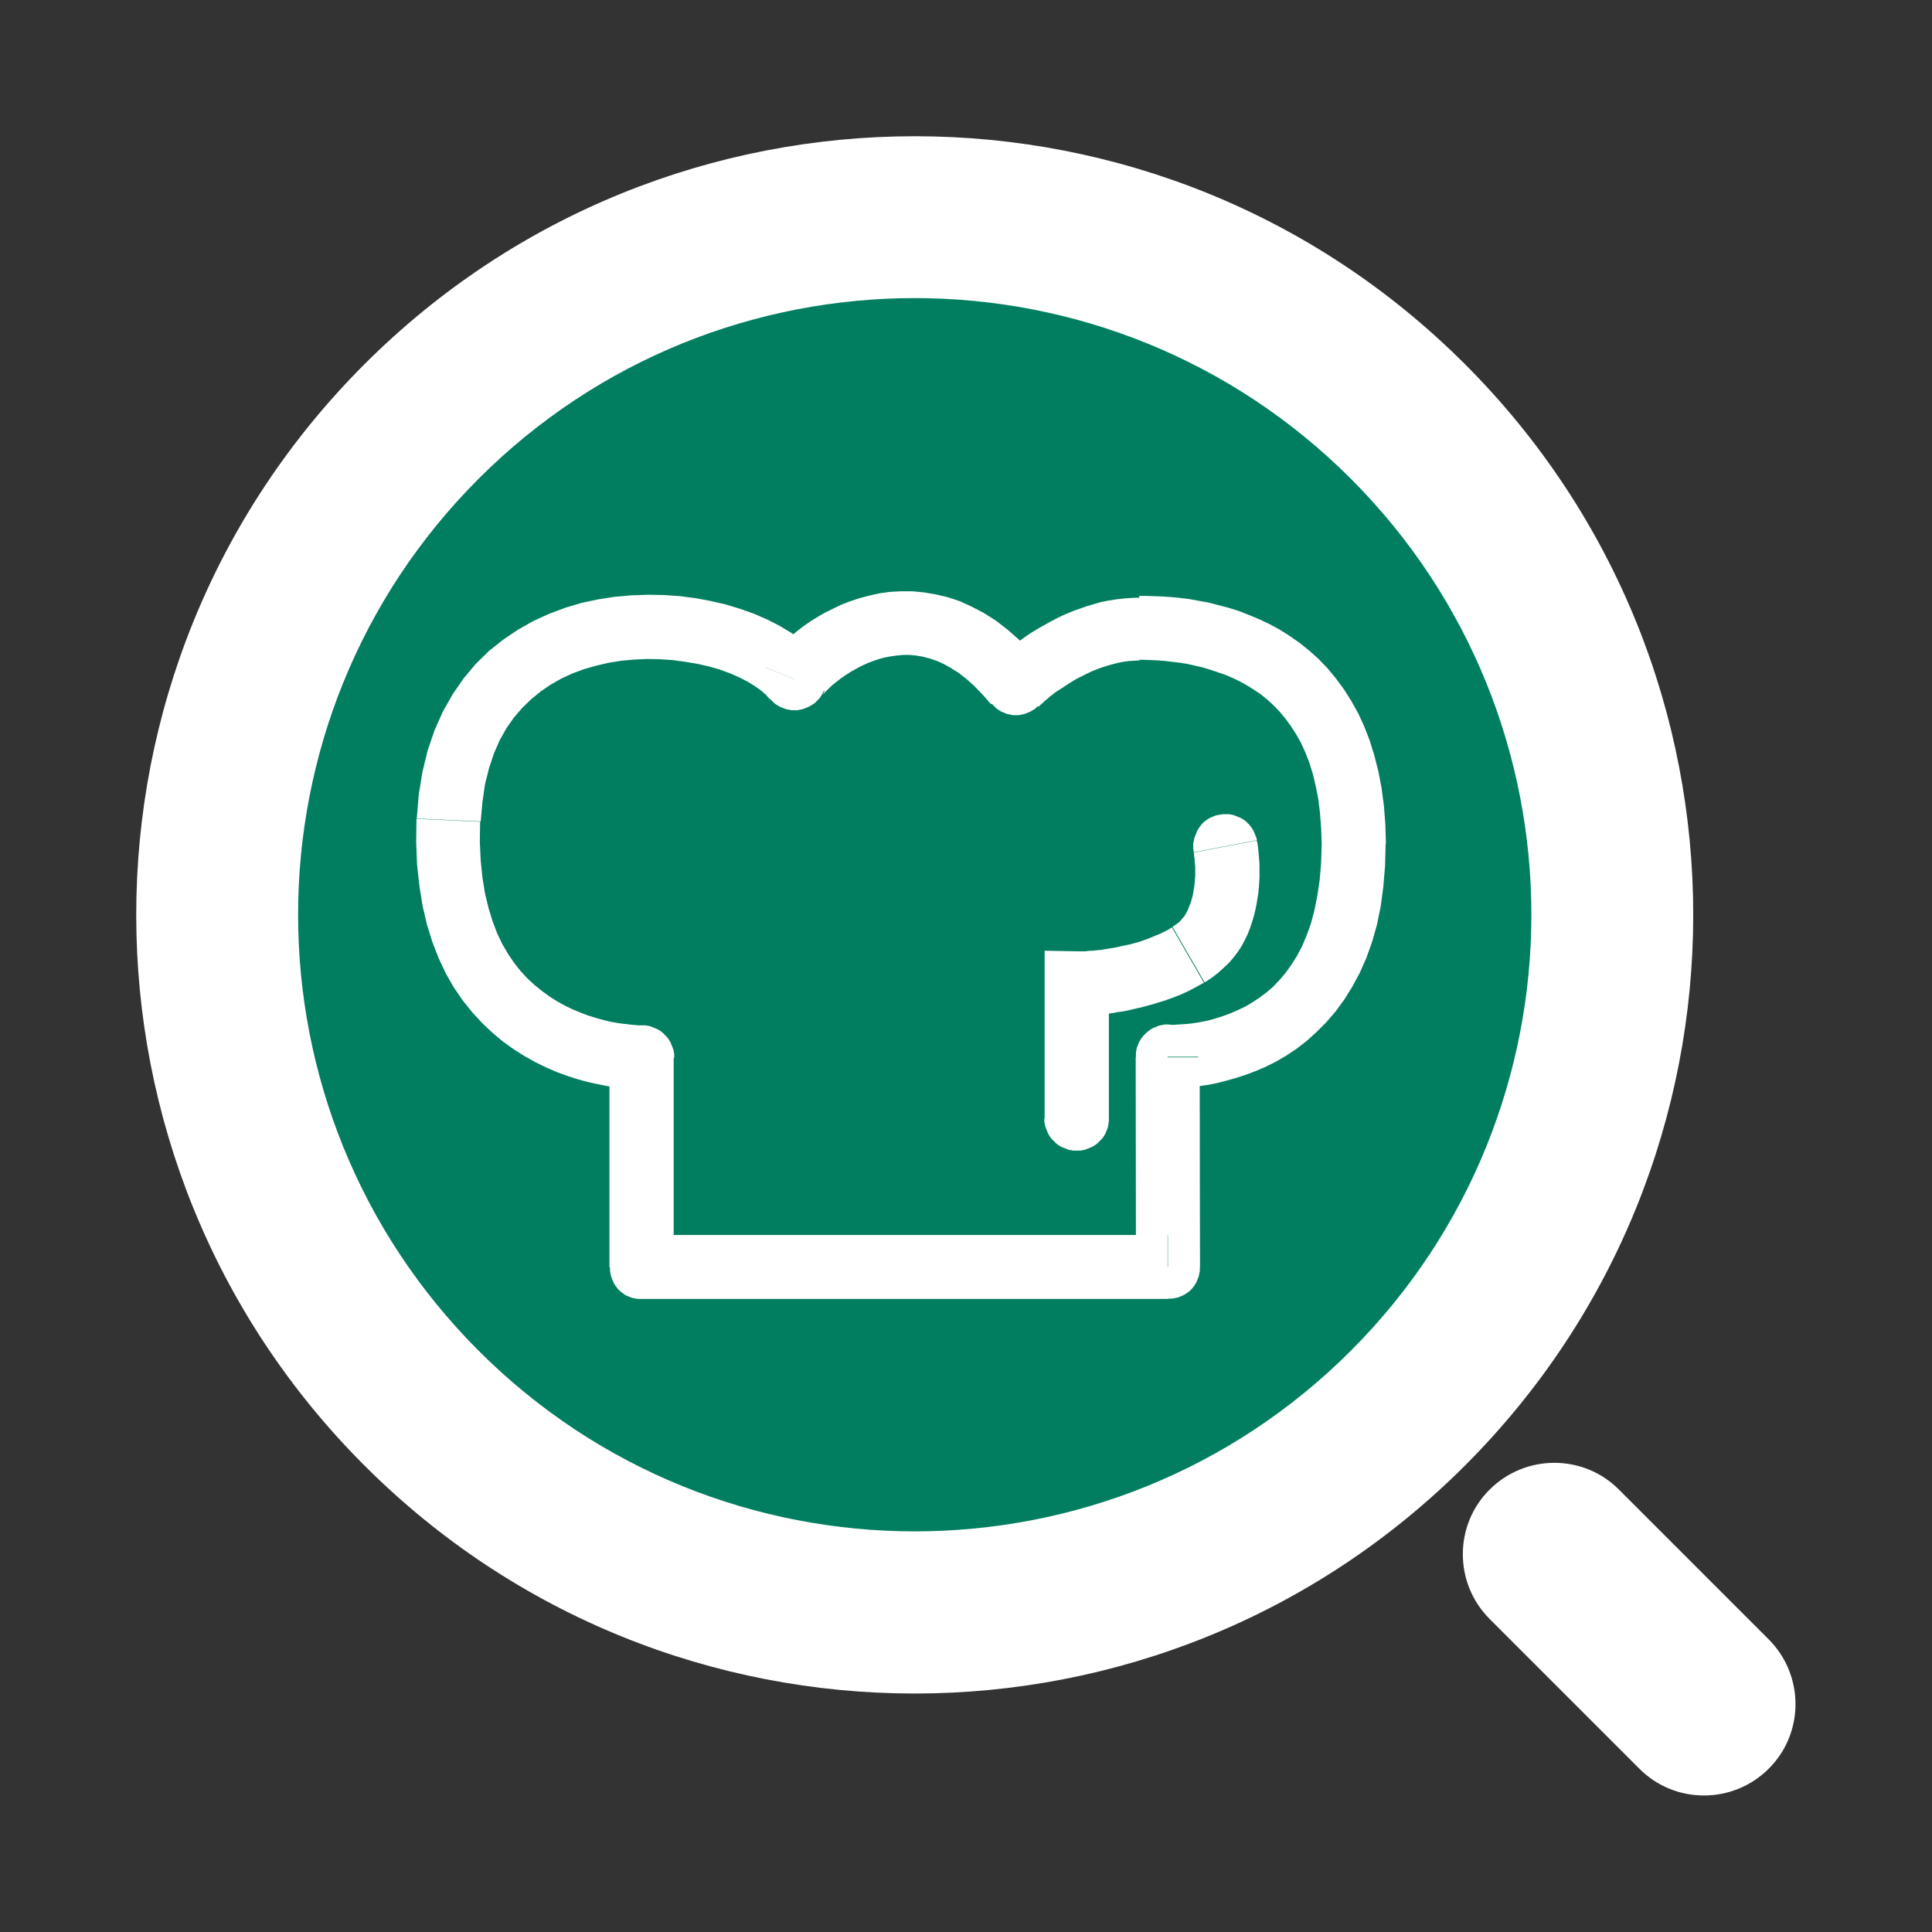 <?xml version="1.0" encoding="UTF-8"?>
<!DOCTYPE svg PUBLIC "-//W3C//DTD SVG 1.1//EN" "http://www.w3.org/Graphics/SVG/1.1/DTD/svg11.dtd">
<!-- Creator: CorelDRAW -->
<svg xmlns="http://www.w3.org/2000/svg" xml:space="preserve" width="6.708in" height="6.708in" style="shape-rendering:geometricPrecision; text-rendering:geometricPrecision; image-rendering:optimizeQuality; fill-rule:evenodd; clip-rule:evenodd"
viewBox="0 0 6.708 6.708"
 xmlns:xlink="http://www.w3.org/1999/xlink">
 <rect x="0" y="0" width="6.708" height="6.708" fill="#333333" stroke="none"/>
 <defs>
  <style type="text/css">
   <![CDATA[
    .fil0 {fill:#007E5F}
    .fil2 {fill:white}
    .fil1 {fill:white;fill-rule:nonzero}
   ]]>
  </style>
 </defs>
 <g id="Layer_x0020_1">
  <path class="fil0" d="M3.354 0.956c1.324,0 2.398,1.074 2.398,2.398 0,1.324 -1.074,2.398 -2.398,2.398 -1.324,0 -2.398,-1.074 -2.398,-2.398 0,-1.324 1.074,-2.398 2.398,-2.398z"/>
  <path class="fil1" d="M2.116 4.399l0.111 -0.111 1.827 0 0 0.222 -1.827 0 -0.111 -0.111zm0.111 -0.111l0 0.222 -0.006 -0 -0.006 -0 -0.006 -0.001 -0.005 -0.001 -0.005 -0.001 -0.005 -0.001 -0.005 -0.002 -0.005 -0.002 -0.005 -0.002 -0.005 -0.002 -0.005 -0.003 -0.004 -0.003 -0.004 -0.003 -0.004 -0.003 -0.004 -0.003 -0.004 -0.004 -0.004 -0.004 -0.003 -0.004 -0.003 -0.004 -0.003 -0.004 -0.003 -0.005 -0.003 -0.005 -0.002 -0.005 -0.002 -0.005 -0.002 -0.005 -0.002 -0.005 -0.001 -0.005 -0.001 -0.005 -0.001 -0.005 -0.001 -0.006 -0 -0.006 -0 -0.006 0 -0.006 0 -0.006 0.001 -0.006 0.001 -0.005 0.001 -0.005 0.001 -0.005 0.002 -0.005 0.002 -0.005 0.002 -0.005 0.002 -0.005 0.003 -0.005 0.003 -0.005 0.003 -0.004 0.003 -0.004 0.003 -0.004 0.004 -0.004 0.004 -0.004 0.004 -0.003 0.004 -0.003 0.004 -0.003 0.004 -0.003 0.005 -0.003 0.005 -0.002 0.005 -0.002 0.005 -0.002 0.005 -0.002 0.005 -0.001 0.005 -0.001 0.005 -0.001 0.006 -0.001 0.006 -0 0.006 -0zm-0.001 -0.726l0.113 0.111 0 0.726 -0.223 0 0 -0.726 0.11 -0.111zm0.113 0.111l-0.223 0 0 -0.006 0 -0.006 0.001 -0.006 0.001 -0.006 0.001 -0.005 0.002 -0.005 0.002 -0.005 0.002 -0.005 0.002 -0.005 0.002 -0.005 0.003 -0.005 0.003 -0.005 0.003 -0.004 0.003 -0.004 0.004 -0.004 0.004 -0.004 0.004 -0.004 0.004 -0.004 0.004 -0.003 0.004 -0.003 0.005 -0.003 0.005 -0.003 0.005 -0.002 0.005 -0.002 0.005 -0.002 0.005 -0.002 0.005 -0.002 0.005 -0.001 0.006 -0.001 0.006 -0.001 0.006 -0 0.006 -0 0.006 0 0.006 0 0.006 0.001 0.005 0.001 0.005 0.001 0.005 0.002 0.005 0.002 0.005 0.002 0.005 0.002 0.005 0.002 0.005 0.003 0.005 0.003 0.004 0.003 0.004 0.003 0.004 0.004 0.004 0.004 0.004 0.004 0.004 0.004 0.003 0.004 0.003 0.004 0.003 0.005 0.003 0.005 0.002 0.005 0.002 0.005 0.002 0.005 0.002 0.005 0.002 0.005 0.001 0.005 0.001 0.006 0.001 0.006 0 0.006 0 0.006zm-0.894 -0.83l0.222 0.01 0 0 -0.001 0.07 0.003 0.065 0.006 0.059 0.009 0.055 0.012 0.05 0.014 0.046 0.016 0.042 0.018 0.038 0.02 0.034 0.021 0.031 0.022 0.028 0.024 0.026 0.025 0.023 0.026 0.021 0.026 0.019 0.027 0.017 0.027 0.015 0.027 0.013 0.027 0.011 0.026 0.01 0.026 0.008 0.025 0.007 0.024 0.006 0.022 0.004 0.02 0.003 0.018 0.002 0.016 0.002 0.013 0.001 0.01 0.001 0.007 0 0.004 0 -0 0 0.003 0.222 -0.004 0 -0.008 -0 -0.012 -0 -0.015 -0.001 -0.019 -0.002 -0.022 -0.002 -0.024 -0.003 -0.027 -0.005 -0.03 -0.006 -0.031 -0.007 -0.033 -0.009 -0.034 -0.011 -0.036 -0.013 -0.037 -0.016 -0.037 -0.018 -0.038 -0.021 -0.038 -0.024 -0.038 -0.027 -0.037 -0.031 -0.036 -0.034 -0.034 -0.037 -0.033 -0.041 -0.031 -0.045 -0.028 -0.049 -0.025 -0.053 -0.022 -0.057 -0.019 -0.061 -0.015 -0.065 -0.011 -0.069 -0.008 -0.073 -0.003 -0.078 0.001 -0.081zm1.211 -0.526l0.206 0.082 -0.19 0.028 -0.012 -0.014 -0.017 -0.015 -0.021 -0.015 -0.026 -0.016 -0.029 -0.015 -0.032 -0.014 -0.035 -0.013 -0.038 -0.011 -0.04 -0.009 -0.042 -0.007 -0.043 -0.006 -0.044 -0.003 -0.045 -0.001 -0.045 0.002 -0.045 0.004 -0.044 0.007 -0.043 0.01 -0.042 0.012 -0.041 0.015 -0.039 0.018 -0.037 0.021 -0.035 0.024 -0.033 0.027 -0.031 0.03 -0.029 0.034 -0.026 0.037 -0.023 0.041 -0.02 0.046 -0.017 0.051 -0.014 0.056 -0.009 0.062 -0.006 0.067 -0.222 -0.01 0.007 -0.084 0.013 -0.079 0.018 -0.074 0.024 -0.07 0.029 -0.065 0.034 -0.06 0.038 -0.055 0.042 -0.05 0.046 -0.045 0.049 -0.039 0.052 -0.035 0.053 -0.03 0.055 -0.025 0.056 -0.021 0.057 -0.017 0.057 -0.012 0.058 -0.009 0.058 -0.005 0.057 -0.002 0.056 0.001 0.056 0.004 0.054 0.007 0.053 0.01 0.052 0.012 0.049 0.015 0.048 0.017 0.046 0.02 0.043 0.022 0.04 0.024 0.038 0.027 0.034 0.03 0.031 0.034 -0.19 0.028zm0.016 0.11l0.174 -0.139 0.003 0.005 0.003 0.005 0.003 0.005 0.003 0.005 0.002 0.005 0.002 0.005 0.002 0.005 0.002 0.005 0.001 0.005 0.001 0.005 0.001 0.005 0 0.005 0 0.005 3.54331e-005 0.005 -0 0.005 -0.001 0.005 -0.001 0.005 -0.001 0.005 -0.001 0.005 -0.001 0.005 -0.002 0.005 -0.002 0.005 -0.002 0.005 -0.002 0.005 -0.003 0.005 -0.003 0.005 -0.003 0.004 -0.003 0.004 -0.004 0.004 -0.004 0.004 -0.004 0.004 -0.004 0.004 -0.005 0.003 -0.005 0.003 -0.005 0.003 -0.005 0.003 -0.005 0.002 -0.005 0.002 -0.005 0.002 -0.005 0.002 -0.005 0.001 -0.005 0.001 -0.005 0.001 -0.005 0.001 -0.005 0 -0.005 3.54331e-005 -0.005 -0 -0.005 -0 -0.005 -0.001 -0.005 -0.001 -0.005 -0.001 -0.005 -0.001 -0.005 -0.002 -0.005 -0.002 -0.005 -0.002 -0.005 -0.002 -0.005 -0.003 -0.005 -0.003 -0.005 -0.003 -0.004 -0.003 -0.004 -0.004 -0.004 -0.004 -0.004 -0.004 -0.004 -0.004zm0.775 -0.132l0.158 0.157 -0.165 -0.008 -0.029 -0.033 -0.028 -0.029 -0.028 -0.025 -0.027 -0.021 -0.027 -0.017 -0.025 -0.014 -0.025 -0.011 -0.024 -0.008 -0.023 -0.006 -0.023 -0.004 -0.022 -0.002 -0.023 -0 -0.022 0.002 -0.022 0.003 -0.021 0.004 -0.022 0.006 -0.02 0.007 -0.02 0.008 -0.02 0.009 -0.018 0.01 -0.018 0.01 -0.017 0.011 -0.016 0.011 -0.014 0.011 -0.013 0.01 -0.011 0.01 -0.009 0.009 -0.008 0.008 -0.006 0.006 -0.003 0.003 0.001 -0.001 0.006 -0.012 -0.206 -0.082 0.012 -0.023 0.011 -0.016 0.011 -0.014 0.012 -0.014 0.014 -0.014 0.016 -0.015 0.017 -0.015 0.019 -0.016 0.021 -0.016 0.023 -0.016 0.024 -0.015 0.026 -0.015 0.028 -0.014 0.029 -0.014 0.031 -0.012 0.033 -0.011 0.034 -0.009 0.036 -0.008 0.037 -0.005 0.038 -0.002 0.039 0 0.041 0.004 0.041 0.007 0.042 0.01 0.042 0.014 0.041 0.019 0.042 0.022 0.041 0.026 0.04 0.031 0.04 0.035 0.039 0.039 0.038 0.044 -0.165 -0.008zm-0.007 0.149l0.172 -0.14 0.004 0.005 0.003 0.005 0.003 0.005 0.003 0.005 0.002 0.005 0.002 0.005 0.002 0.005 0.002 0.005 0.001 0.005 0.001 0.005 0.001 0.005 0.001 0.005 0 0.005 0 0.005 -0 0.005 -0 0.005 -0.001 0.005 -0.001 0.005 -0.001 0.005 -0.001 0.005 -0.002 0.005 -0.002 0.005 -0.002 0.005 -0.002 0.005 -0.003 0.005 -0.003 0.005 -0.003 0.004 -0.003 0.004 -0.004 0.004 -0.004 0.004 -0.004 0.004 -0.004 0.004 -0.005 0.004 -0.005 0.003 -0.005 0.003 -0.005 0.003 -0.005 0.002 -0.005 0.002 -0.005 0.002 -0.005 0.002 -0.005 0.001 -0.005 0.001 -0.005 0.001 -0.005 0.001 -0.005 0 -0.005 0 -0.005 -0 -0.005 -0 -0.005 -0.001 -0.005 -0.001 -0.005 -0.001 -0.005 -0.001 -0.005 -0.002 -0.005 -0.002 -0.005 -0.002 -0.005 -0.002 -0.005 -0.003 -0.005 -0.003 -0.004 -0.003 -0.004 -0.003 -0.004 -0.004 -0.004 -0.004 -0.004 -0.004 -0.004 -0.004zm0.515 -0.373l0.001 0.222 0 0 -0.017 0.001 -0.017 0.001 -0.017 0.002 -0.017 0.003 -0.016 0.004 -0.016 0.004 -0.016 0.005 -0.016 0.005 -0.016 0.006 -0.015 0.006 -0.015 0.007 -0.014 0.007 -0.014 0.007 -0.014 0.007 -0.013 0.008 -0.013 0.008 -0.012 0.008 -0.012 0.008 -0.011 0.007 -0.011 0.007 -0.009 0.007 -0.009 0.007 -0.008 0.007 -0.007 0.006 -0.007 0.006 -0.005 0.005 -0.005 0.004 -0.003 0.003 -0.003 0.003 -0.002 0.002 -0.001 0.001 0.001 -0.001 -0.158 -0.157 0.002 -0.002 0.002 -0.002 0.004 -0.003 0.005 -0.004 0.006 -0.005 0.007 -0.006 0.008 -0.006 0.009 -0.007 0.01 -0.008 0.011 -0.008 0.012 -0.009 0.013 -0.009 0.013 -0.01 0.014 -0.01 0.015 -0.01 0.016 -0.01 0.017 -0.01 0.018 -0.01 0.018 -0.01 0.019 -0.01 0.02 -0.01 0.021 -0.009 0.022 -0.009 0.023 -0.008 0.023 -0.008 0.024 -0.007 0.024 -0.007 0.026 -0.005 0.026 -0.004 0.026 -0.003 0.027 -0.002 0.028 -0.001zm0.856 0.859l-0.222 0 0 0 -0.002 -0.056 -0.004 -0.052 -0.006 -0.049 -0.009 -0.045 -0.01 -0.042 -0.012 -0.038 -0.014 -0.036 -0.015 -0.033 -0.017 -0.03 -0.018 -0.028 -0.019 -0.026 -0.02 -0.024 -0.021 -0.022 -0.022 -0.02 -0.022 -0.018 -0.024 -0.016 -0.024 -0.015 -0.025 -0.014 -0.025 -0.012 -0.026 -0.011 -0.026 -0.009 -0.027 -0.009 -0.026 -0.008 -0.027 -0.006 -0.026 -0.006 -0.026 -0.004 -0.025 -0.003 -0.025 -0.003 -0.024 -0.002 -0.023 -0.001 -0.022 -0.001 -0.021 -7.08661e-005 -0.001 -0.222 0.025 7.08661e-005 0.027 0.001 0.029 0.001 0.03 0.002 0.031 0.003 0.032 0.004 0.033 0.006 0.034 0.006 0.034 0.009 0.035 0.009 0.035 0.011 0.036 0.014 0.036 0.015 0.036 0.017 0.035 0.019 0.035 0.022 0.034 0.024 0.034 0.027 0.032 0.029 0.031 0.032 0.029 0.035 0.028 0.038 0.026 0.041 0.024 0.043 0.021 0.046 0.019 0.049 0.016 0.052 0.014 0.055 0.011 0.058 0.008 0.061 0.005 0.064 0.002 0.067zm-0.646 0.739l-0.222 0 0.117 -0.111 -0.001 7.08661e-005 0.003 0 0.007 3.14961e-005 0.01 -0 0.012 -0.001 0.015 -0.001 0.016 -0.001 0.018 -0.002 0.02 -0.003 0.021 -0.004 0.022 -0.005 0.024 -0.007 0.024 -0.008 0.024 -0.009 0.025 -0.011 0.025 -0.012 0.025 -0.015 0.024 -0.016 0.024 -0.018 0.023 -0.02 0.022 -0.023 0.021 -0.025 0.02 -0.028 0.019 -0.03 0.018 -0.034 0.016 -0.038 0.015 -0.042 0.012 -0.046 0.01 -0.05 0.008 -0.054 0.005 -0.06 0.002 -0.065 0.222 0 -0.002 0.076 -0.006 0.072 -0.009 0.068 -0.013 0.064 -0.017 0.06 -0.02 0.056 -0.023 0.052 -0.026 0.048 -0.028 0.045 -0.03 0.041 -0.032 0.037 -0.034 0.034 -0.034 0.031 -0.035 0.027 -0.036 0.024 -0.036 0.021 -0.036 0.018 -0.035 0.015 -0.035 0.013 -0.034 0.011 -0.032 0.009 -0.031 0.008 -0.029 0.006 -0.028 0.004 -0.025 0.003 -0.023 0.002 -0.02 0.001 -0.018 0.001 -0.014 0 -0.011 -3.54331e-005 -0.008 -0 -0.004 -6.69291e-005 0.117 -0.111zm-0.105 -0.111l-0.012 0.222 -0.006 -0 -0.006 -0.001 -0.005 -0.001 -0.005 -0.001 -0.005 -0.002 -0.005 -0.002 -0.005 -0.002 -0.005 -0.002 -0.005 -0.003 -0.005 -0.003 -0.005 -0.003 -0.004 -0.003 -0.004 -0.003 -0.004 -0.004 -0.004 -0.004 -0.004 -0.004 -0.003 -0.004 -0.003 -0.004 -0.003 -0.004 -0.003 -0.005 -0.003 -0.005 -0.002 -0.005 -0.002 -0.005 -0.002 -0.005 -0.002 -0.005 -0.001 -0.005 -0.001 -0.005 -0.001 -0.005 -0.001 -0.006 -0 -0.006 -0 -0.006 0 -0.006 0 -0.006 0.001 -0.006 0.001 -0.006 0.001 -0.005 0.002 -0.005 0.002 -0.005 0.002 -0.005 0.002 -0.005 0.003 -0.005 0.003 -0.005 0.003 -0.004 0.003 -0.004 0.003 -0.004 0.004 -0.004 0.004 -0.004 0.004 -0.004 0.004 -0.003 0.004 -0.003 0.004 -0.003 0.005 -0.003 0.005 -0.003 0.005 -0.002 0.005 -0.002 0.005 -0.002 0.005 -0.002 0.005 -0.001 0.005 -0.001 0.005 -0.001 0.006 -0.001 0.006 -0 0.006 -0 0.006 0zm-0.005 0.952l0 -0.222 -0.111 0.111 -3.54331e-005 -0.022 -0 -0.022 -3.54331e-005 -0.022 -3.14961e-005 -0.022 -3.54331e-005 -0.023 -0 -0.023 -3.54331e-005 -0.023 -3.54331e-005 -0.023 -3.54331e-005 -0.023 -0 -0.023 -3.54331e-005 -0.023 -3.14961e-005 -0.023 -3.54331e-005 -0.023 -3.54331e-005 -0.023 -0 -0.023 -3.54331e-005 -0.023 0 -0.023 -6.69291e-005 -0.023 -7.08661e-005 -0.023 -6.69291e-005 -0.023 0 -0.023 -3.54331e-005 -0.023 -0 -0.023 -3.54331e-005 -0.023 -3.54331e-005 -0.023 -3.14961e-005 -0.023 -0 -0.023 -3.14961e-005 -0.023 -3.54331e-005 -0.022 -3.54331e-005 -0.022 -0 -0.022 -3.54331e-005 -0.022 0.222 0 6.69291e-005 0.022 7.08661e-005 0.022 0 0.022 6.69291e-005 0.022 7.08661e-005 0.023 6.69291e-005 0.023 0 0.023 7.08661e-005 0.023 6.69291e-005 0.023 7.08661e-005 0.023 0 0.023 3.14961e-005 0.023 0 0.023 3.54331e-005 0.023 3.54331e-005 0.023 3.54331e-005 0.023 3.14961e-005 0.023 0 0.023 3.14961e-005 0.023 3.54331e-005 0.023 3.54331e-005 0.023 6.69291e-005 0.023 7.08661e-005 0.023 0 0.023 6.69291e-005 0.023 7.08661e-005 0.023 6.69291e-005 0.023 0 0.023 7.08661e-005 0.022 6.69291e-005 0.022 7.08661e-005 0.022 0 0.022 -0.111 0.111zm-0.111 -0.111l0.222 0 -0 0.006 -0 0.006 -0.001 0.006 -0.001 0.005 -0.001 0.005 -0.001 0.005 -0.002 0.005 -0.002 0.005 -0.002 0.005 -0.002 0.005 -0.003 0.005 -0.003 0.005 -0.003 0.004 -0.003 0.004 -0.003 0.004 -0.004 0.004 -0.004 0.004 -0.004 0.003 -0.004 0.003 -0.004 0.003 -0.005 0.003 -0.005 0.003 -0.005 0.002 -0.005 0.002 -0.005 0.002 -0.005 0.002 -0.005 0.001 -0.005 0.001 -0.005 0.001 -0.006 0.001 -0.006 0 -0.006 0 -0.006 -0 -0.006 -0 -0.006 -0.001 -0.005 -0.001 -0.005 -0.001 -0.005 -0.001 -0.005 -0.002 -0.005 -0.002 -0.005 -0.002 -0.005 -0.002 -0.005 -0.003 -0.005 -0.003 -0.004 -0.003 -0.004 -0.003 -0.004 -0.003 -0.004 -0.004 -0.004 -0.004 -0.003 -0.004 -0.003 -0.004 -0.003 -0.004 -0.003 -0.005 -0.003 -0.005 -0.002 -0.005 -0.002 -0.005 -0.002 -0.005 -0.002 -0.005 -0.001 -0.005 -0.001 -0.005 -0.001 -0.005 -0.001 -0.006 -0 -0.006 -0 -0.006z"/>
  <path class="fil1" d="M4.364 2.917l-0.219 0.042 -0.001 -0.006 -0.001 -0.006 -0 -0.006 -0 -0.006 0 -0.006 0.001 -0.005 0.001 -0.005 0.001 -0.005 0.001 -0.005 0.002 -0.005 0.002 -0.005 0.002 -0.005 0.002 -0.005 0.002 -0.005 0.003 -0.005 0.003 -0.005 0.003 -0.004 0.003 -0.004 0.003 -0.004 0.004 -0.004 0.004 -0.004 0.004 -0.003 0.004 -0.003 0.004 -0.003 0.005 -0.003 0.005 -0.003 0.005 -0.002 0.005 -0.002 0.005 -0.002 0.005 -0.002 0.005 -0.001 0.006 -0.001 0.006 -0.001 0.006 -0.001 0.006 -0 0.006 -6.69291e-005 0.006 0 0.005 0 0.005 0.001 0.005 0.001 0.005 0.001 0.005 0.002 0.005 0.002 0.005 0.002 0.005 0.002 0.005 0.002 0.005 0.003 0.005 0.003 0.004 0.003 0.004 0.003 0.004 0.004 0.004 0.004 0.004 0.004 0.003 0.004 0.003 0.004 0.003 0.004 0.003 0.005 0.003 0.005 0.002 0.005 0.002 0.005 0.002 0.005 0.002 0.005 0.002 0.005 0.001 0.006zm-0.182 0.493l-0.111 -0.192 0 0 0.009 -0.006 0.007 -0.005 0.008 -0.006 0.006 -0.007 0.006 -0.007 0.006 -0.007 0.005 -0.009 0.005 -0.009 0.004 -0.01 0.004 -0.01 0.004 -0.01 0.003 -0.011 0.003 -0.011 0.002 -0.011 0.002 -0.012 0.002 -0.012 0.001 -0.011 0.001 -0.012 0.001 -0.011 0 -0.011 -7.08661e-005 -0.011 -0 -0.01 -0.001 -0.009 -0.001 -0.008 -0 -0.008 -0.001 -0.007 -0.001 -0.006 -0 -0.005 -0.001 -0.004 -0 -0.002 6.69291e-005 -0.001 -0 0.001 0.219 -0.042 0 0.002 0.001 0.004 0.001 0.005 0.001 0.006 0.001 0.008 0.001 0.009 0.001 0.01 0.001 0.011 0.001 0.013 0.001 0.014 0 0.015 3.14961e-005 0.015 -0 0.017 -0.001 0.017 -0.001 0.017 -0.002 0.019 -0.003 0.019 -0.003 0.019 -0.004 0.02 -0.005 0.02 -0.006 0.021 -0.007 0.021 -0.008 0.021 -0.01 0.021 -0.011 0.021 -0.013 0.02 -0.015 0.02 -0.016 0.019 -0.019 0.018 -0.02 0.018 -0.022 0.017 -0.023 0.015zm-0.332 0.004l-0.223 0 0.113 -0.111 -0 0 0.001 -0 0.002 0 0.004 -3.14961e-005 0.004 -0 0.005 -0 0.006 -0 0.007 -0 0.007 -0.001 0.008 -0.001 0.009 -0 0.01 -0.001 0.01 -0.001 0.011 -0.001 0.011 -0.002 0.012 -0.002 0.012 -0.002 0.013 -0.002 0.013 -0.003 0.014 -0.003 0.014 -0.003 0.014 -0.003 0.014 -0.004 0.015 -0.004 0.014 -0.005 0.014 -0.005 0.015 -0.006 0.014 -0.006 0.015 -0.006 0.014 -0.007 0.014 -0.007 0.013 -0.008 0.111 0.192 -0.02 0.011 -0.02 0.011 -0.02 0.01 -0.02 0.009 -0.02 0.008 -0.019 0.007 -0.02 0.007 -0.02 0.006 -0.019 0.006 -0.019 0.005 -0.018 0.005 -0.018 0.004 -0.017 0.004 -0.017 0.004 -0.016 0.003 -0.016 0.002 -0.015 0.003 -0.015 0.002 -0.014 0.002 -0.013 0.001 -0.012 0.001 -0.012 0.001 -0.011 0.001 -0.01 0.001 -0.009 0 -0.008 0 -0.007 0 -0.006 0 -0.004 3.14961e-005 -0.004 0 -0.003 -0 -0.001 0 0.113 -0.111zm-0.223 0l0 -0.113 0.113 0.002 -0.113 0.111zm0 0.468l0 -0.468 0.223 0 0 0.468 -0.223 0zm0 0l0.223 0 -0 0.006 -0 0.006 -0.001 0.006 -0.001 0.006 -0.001 0.005 -0.001 0.005 -0.002 0.005 -0.002 0.005 -0.002 0.005 -0.002 0.005 -0.003 0.005 -0.003 0.005 -0.003 0.004 -0.003 0.004 -0.004 0.004 -0.004 0.004 -0.004 0.004 -0.004 0.004 -0.004 0.003 -0.004 0.003 -0.005 0.003 -0.005 0.003 -0.005 0.002 -0.005 0.002 -0.005 0.002 -0.005 0.002 -0.005 0.002 -0.005 0.001 -0.005 0.001 -0.006 0.001 -0.006 0 -0.006 0 -0.006 -0 -0.006 -0 -0.006 -0.001 -0.006 -0.001 -0.005 -0.001 -0.005 -0.002 -0.005 -0.002 -0.005 -0.002 -0.005 -0.002 -0.005 -0.002 -0.005 -0.003 -0.005 -0.003 -0.004 -0.003 -0.004 -0.003 -0.004 -0.004 -0.004 -0.004 -0.004 -0.004 -0.004 -0.004 -0.003 -0.004 -0.003 -0.004 -0.003 -0.005 -0.003 -0.005 -0.002 -0.005 -0.002 -0.005 -0.002 -0.005 -0.002 -0.005 -0.002 -0.005 -0.001 -0.005 -0.001 -0.006 -0.001 -0.006 -0 -0.006 -0 -0.006z"/>
  <path class="fil2" d="M1.265 1.265c1.056,-1.056 2.767,-1.056 3.822,0 1.056,1.056 1.056,2.767 0,3.823 -1.056,1.056 -2.767,1.056 -3.822,0 -1.056,-1.056 -1.056,-2.767 0,-3.823zm0.397 0.397c0.836,-0.836 2.192,-0.836 3.028,0 0.836,0.836 0.836,2.192 0,3.028 -0.836,0.836 -2.192,0.836 -3.028,0 -0.836,-0.836 -0.836,-2.192 0,-3.028z"/>
  <path class="fil2" d="M5.172 5.172l3.14961e-005 0c0.124,-0.124 0.326,-0.124 0.449,0l0.52 0.52c0.124,0.124 0.124,0.326 0,0.449l0 3.54331e-005c-0.124,0.124 -0.326,0.124 -0.449,0l-0.52 -0.52c-0.124,-0.124 -0.124,-0.326 0,-0.449z"/>
 </g>
</svg>
